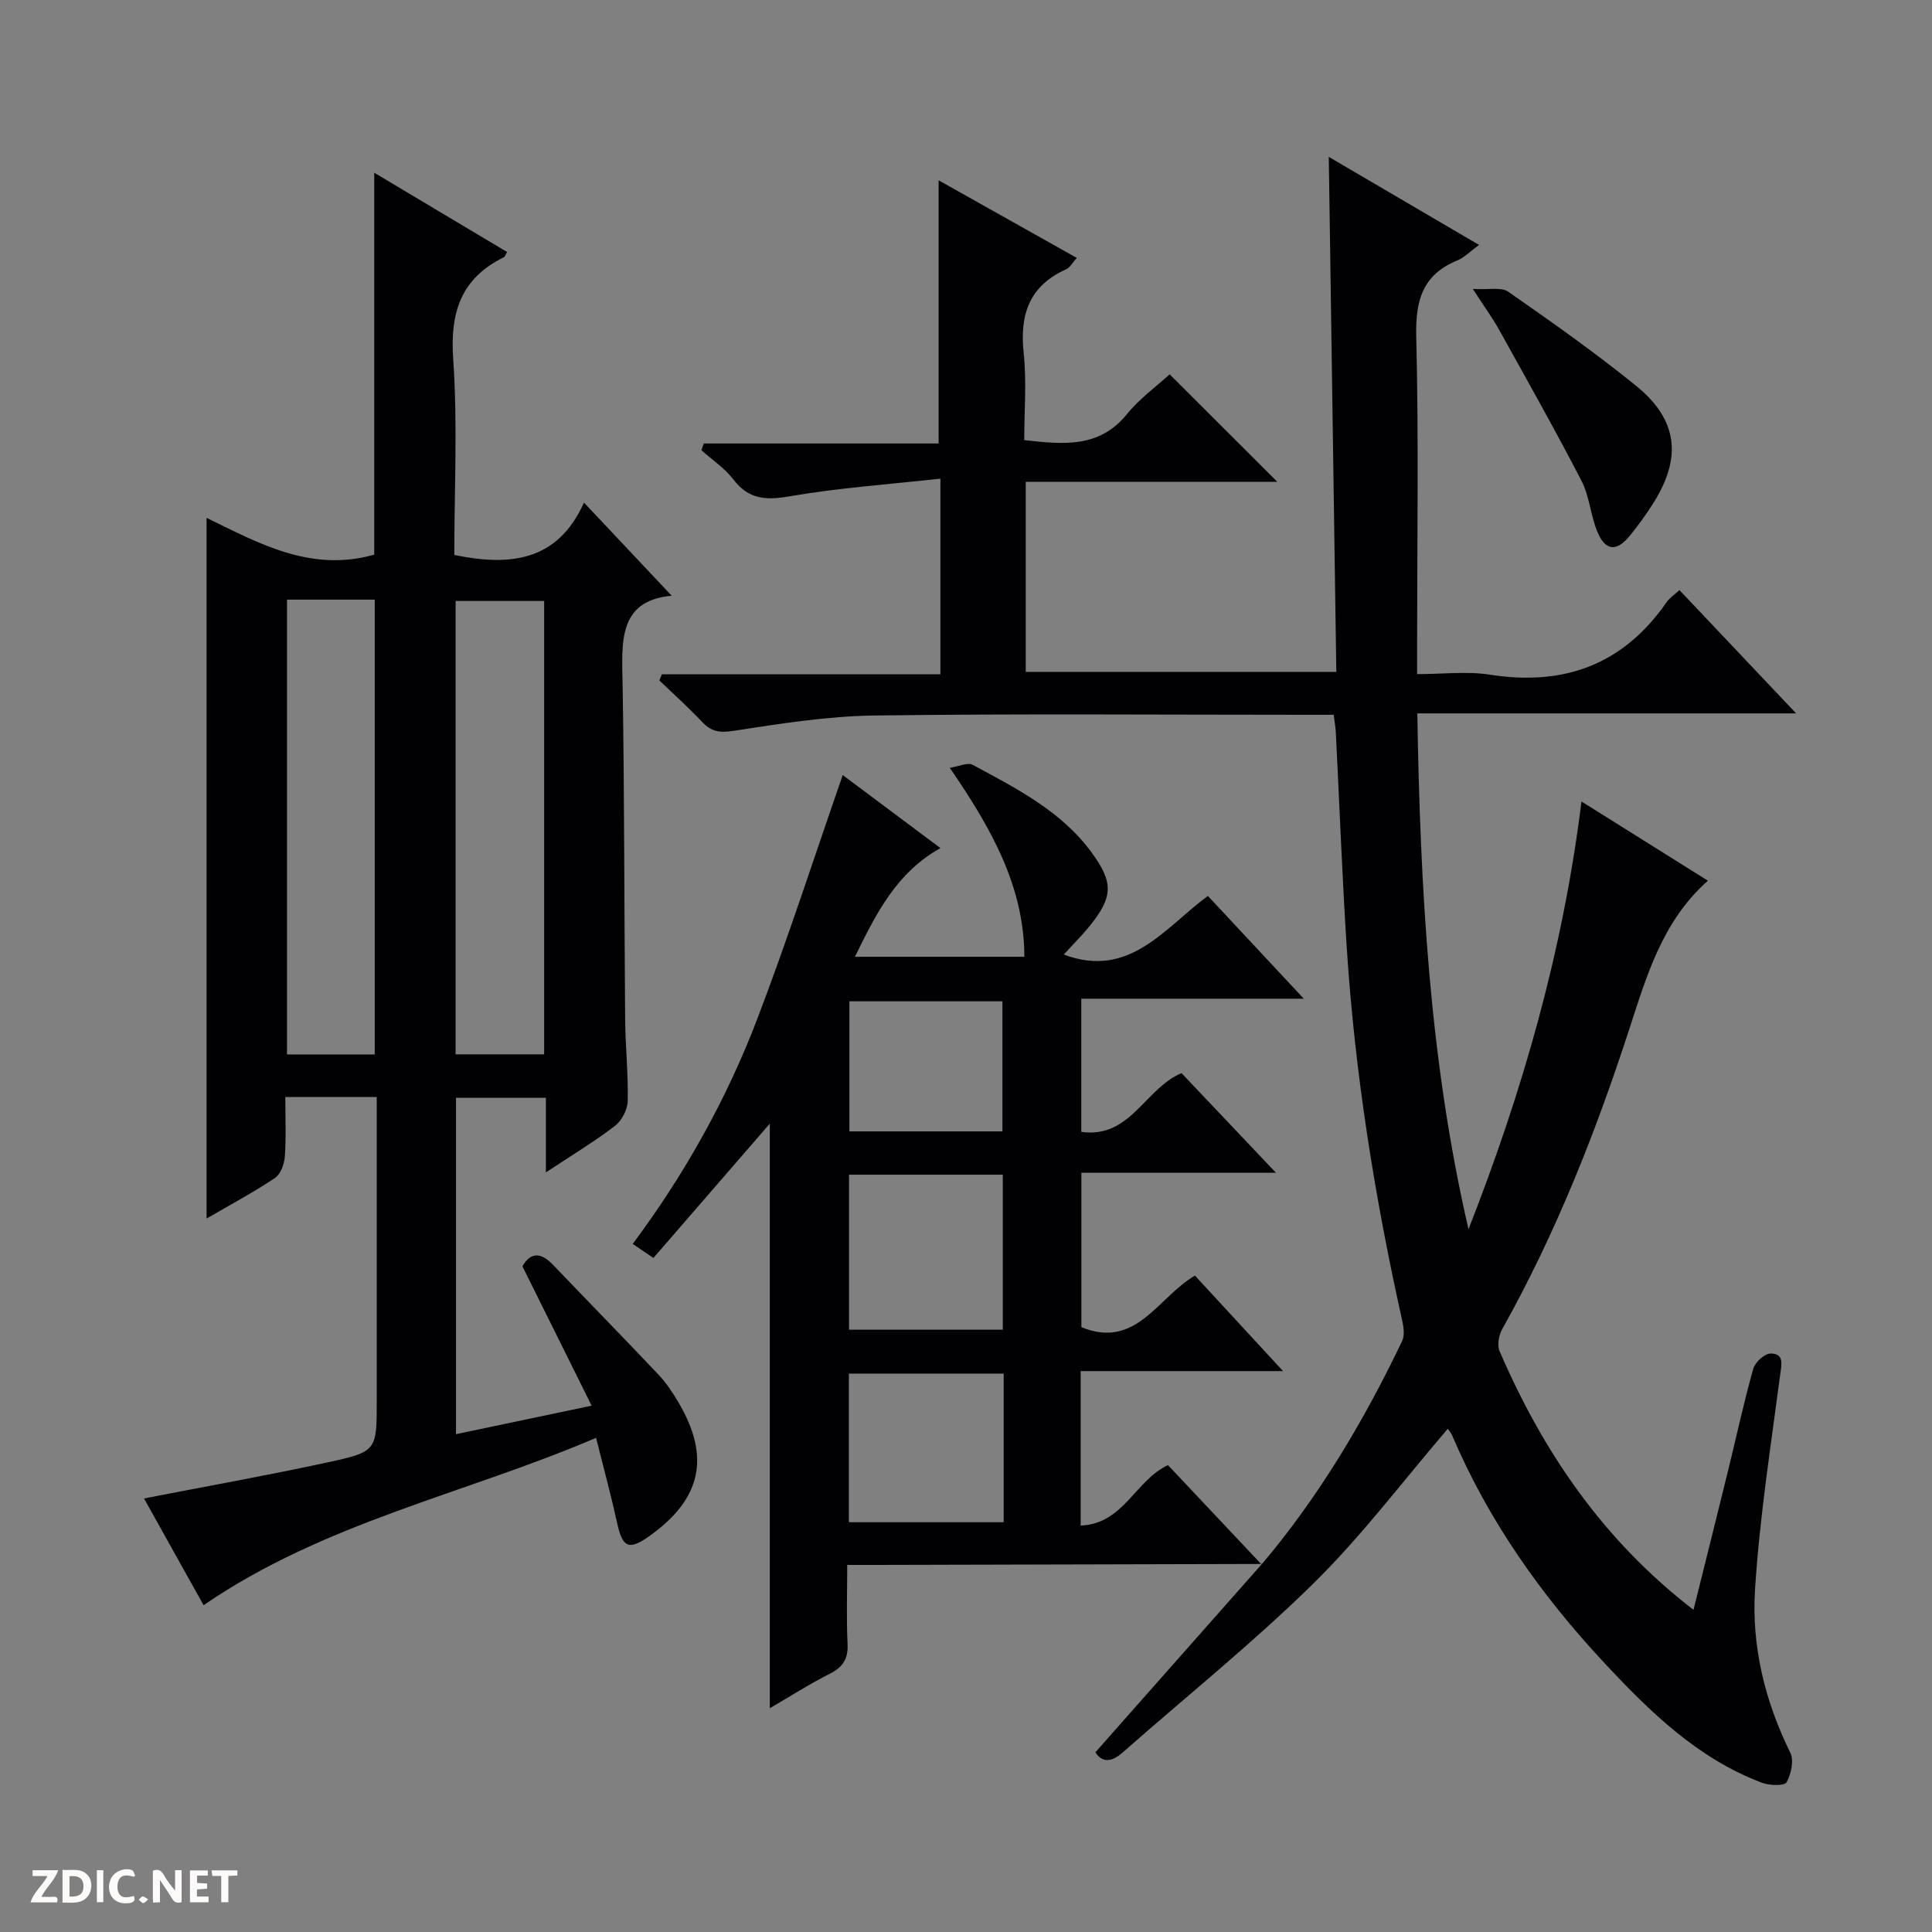 <svg enable-background="new 0 0 400 400" viewBox="0 0 400 400" xmlns="http://www.w3.org/2000/svg"><rect x="0" y="0" width="400" height="400" fill="#808080" stroke="none"/><g fill="#fcfbfa"><path d="m37.59 393.81c-.92.31-1.52.05-2-.78-.7-1.2-1.52-2.34-2.47-3.78v4.59c-.55.03-.95.05-1.41.07-.03-.37-.06-.64-.06-.91 0-1.91 0-3.81 0-5.7 1.13-.41 1.77-.03 2.29.91.62 1.11 1.38 2.14 2.31 3.19v-4.2h1.35v6.61z"/><path d="m12.94 393.88v-6.75c1.9.19 3.93-.54 5.37 1.29.8 1.01.78 2.88.03 3.97-1.37 1.97-3.4 1.51-6.4 1.49m2.45-1.22c2.04.12 2.92-.58 2.89-2.21-.03-1.51-.98-2.19-2.89-2z"/><path d="m11.81 393.87h-5.49c.68-2.18 2.47-3.48 3.51-5.45h-3.08v-1.21h5.29c-.71 2.13-2.44 3.48-3.47 5.51.86 0 1.63.04 2.39-.01.79-.05 1.14.21.85 1.16"/><path d="m39.33 393.86v-6.61h3.7v1.07h-2.22v1.52c.68.04 1.34.09 2.07.13v1.07c-.72.05-1.38.09-2.1.14v1.48h2.4v1.19h-3.85z"/><path d="m27.71 388.56c-1.15-.3-2.46-.61-3.1.64-.37.73-.41 1.93-.06 2.67.63 1.35 1.99.93 3.17.68.35.94-.01 1.32-.93 1.46-1.62.25-3.05-.27-3.76-1.48-.73-1.24-.6-3.03.31-4.17.88-1.11 2.71-1.7 4-1.16.32.13.44.74.65 1.12-.1.08-.19.16-.28.24"/><path d="m49.15 387.24v1.07c-.59.02-1.17.05-1.87.08v5.44h-1.48v-5.44h-1.85c-.05-.4-.08-.73-.13-1.15z"/><path d="m20.06 387.21h1.33v6.62h-1.33z"/><path d="m30.68 393.25c-.39.38-.8.79-1.05.76-.32-.05-.6-.45-.9-.7.26-.24.51-.64.8-.67.29-.04.62.3 1.15.61"/></g><path d="m261.17 323.94c11.9-14.06 21.21-29.75 29.13-46.3.56-1.17.31-2.91 0-4.29-5.69-25.49-9.8-51.22-11.48-77.3-.95-14.77-1.5-29.57-2.25-44.35-.06-1.13-.26-2.25-.44-3.71-2.01 0-3.82 0-5.64 0-29.83 0-59.67-.25-89.5.15-9.74.13-19.5 1.7-29.16 3.18-2.86.44-4.58.16-6.48-1.87-2.81-2.99-5.88-5.73-8.84-8.58.18-.42.36-.84.53-1.26h57.66c0-13.5 0-26.27 0-40.51-10.67 1.18-21.06 1.9-31.26 3.66-4.9.85-8.42.65-11.59-3.48-1.79-2.34-4.39-4.06-6.62-6.06.16-.47.31-.93.47-1.4h48.63c0-18.48 0-36.06 0-54.49 9.49 5.33 18.91 10.62 28.61 16.07-.88.97-1.4 1.98-2.2 2.35-7.64 3.43-9.65 9.37-8.8 17.32.63 5.89.12 11.91.12 18.05 8.11.91 15.53 1.7 21.28-5.4 2.58-3.19 6.04-5.67 8.82-8.22 7.48 7.47 14.77 14.74 22.29 22.25-17.13 0-34.45 0-52.08 0v39.36h64.3c-.52-35.3-1.03-70.5-1.56-106.63 10.52 6.17 20.56 12.05 31.11 18.23-1.87 1.36-3.06 2.62-4.52 3.22-7.26 2.98-8.67 8.4-8.48 15.84.52 21.15.18 42.33.18 63.49v6.31c5.28 0 10.3-.63 15.1.12 15.35 2.4 27.59-2.1 36.54-15 .63-.91 1.64-1.56 2.67-2.52 7.89 8.34 15.65 16.54 24.16 25.53-26.55 0-52.19 0-78.43 0 .61 36.3 2.49 71.79 10.6 106.8 11.1-28.33 19.51-57.31 23.39-88.56 8.87 5.56 17.35 10.88 26.17 16.4-9.48 8.4-12.72 19.84-16.34 30.93-6.97 21.39-15.2 42.2-26.22 61.86-.71 1.27-1.11 3.35-.58 4.59 8.97 20.77 21.32 39.05 40.16 53.58 2.47-9.93 4.83-19.31 7.13-28.7 1.74-7.08 3.28-14.22 5.25-21.24.38-1.34 2.38-3.15 3.61-3.13 2.8.04 2.25 2.16 1.96 4.38-1.94 14.8-4.27 29.59-5.21 44.47-.74 11.7 2.02 23.09 7.3 33.79.79 1.6.19 4.43-.77 6.13-.44.78-3.51.69-5.06.11-13.34-5.01-23.23-14.71-32.68-24.83-13.02-13.96-23.95-29.38-31.48-47.05-.25-.59-.71-1.09-.92-1.42-9.23 10.75-17.77 22.14-27.8 32.01-12.55 12.34-26.34 23.4-39.57 35.06-2.38 2.1-4.3 1.97-5.59-.09 11.63-13.15 23.06-26.07 34.49-39z" fill="#010104"/><path d="m78 227.12c-6.56 0-12.36 0-18.93 0 0 4.19.19 8.29-.1 12.36-.11 1.55-.88 3.64-2.06 4.43-4.52 3-9.33 5.58-14.14 8.37 0-48.51 0-96.62 0-145.06 10.6 5.13 21.5 11.38 34.71 7.61 0-25.84 0-52.04 0-79.07 9.24 5.51 18.37 10.96 27.5 16.41-.32.55-.41.96-.64 1.08-8.89 4.36-11.18 11.38-10.51 21.07.93 13.42.23 26.95.23 40.58 11.46 2.36 21.36 1.38 26.85-10.84 6.41 6.81 12.26 13.01 18.16 19.28-11.3 1.02-10.31 9.85-10.16 18.75.38 22.98.32 45.97.52 68.96.05 5.64.66 11.29.53 16.93-.04 1.77-1.25 4.07-2.67 5.15-4.3 3.28-8.96 6.09-14.27 9.6 0-5.74 0-10.47 0-15.44-6.4 0-12.32 0-18.61 0v69.64c9.13-1.92 18.13-3.81 28.08-5.9-4.95-9.97-9.57-19.27-14.33-28.86 1.72-2.98 3.84-2.92 6.37-.27 7.25 7.58 14.58 15.07 21.79 22.69 1.58 1.67 2.9 3.65 4.08 5.64 6.77 11.41 4.85 20.14-6.04 27.86-4.14 2.93-5.47 2.31-6.55-2.61-1.24-5.65-2.76-11.24-4.4-17.79-27.15 11.62-56.26 17.49-81.26 34.65-3.98-7.13-8.29-14.87-12.33-22.1 12.91-2.52 25.57-4.78 38.14-7.5 10.09-2.19 10.04-2.44 10.04-12.79 0-18.99 0-37.98 0-56.98 0-1.8 0-3.6 0-5.85zm-18.58-102.97v94.16h18.17c0-31.57 0-62.86 0-94.16-6.21 0-12.01 0-18.17 0zm53.24 94.14c0-31.63 0-62.81 0-93.86-6.38 0-12.41 0-18.33 0v93.86z" fill="#010104"/><path d="m261.32 323.8c-26.49.07-52.99.13-79.48.2-1.96 0-3.91 0-6.43 0 0 5.77-.19 11.08.07 16.36.15 3.12-.98 4.81-3.71 6.19-4.12 2.07-8.02 4.58-12.39 7.12 0-40.65 0-80.76 0-121.03-8.01 9.24-15.98 18.45-24.1 27.81-1.8-1.22-2.99-2.03-4.28-2.91 10.78-14.48 19.47-30.02 25.83-46.7 6.31-16.54 11.75-33.41 17.65-50.37 6 4.49 12.87 9.62 20.23 15.12-9.05 5.04-13.26 13.43-17.71 22.5h35.08c-.02-14.66-6.96-26.74-15.43-39.12 1.89-.29 3.7-1.18 4.72-.63 9.06 4.9 18.37 9.57 24.67 18.2 4.52 6.2 4.41 9.16-.39 15.12-1.66 2.06-3.55 3.93-5.41 5.97 13.61 5.11 20.85-5.51 29.84-12.14 6.55 7.02 12.85 13.77 19.86 21.28-15.88 0-30.76 0-46.07 0v27.57c10.14 1.45 13.15-8.97 20.75-12.16 6.14 6.47 12.46 13.15 19.55 20.62-14.04 0-26.94 0-40.28 0v31.98c11.38 4.66 15.82-6.22 23.51-10.68 5.86 6.35 11.66 12.65 18.24 19.77-14.57 0-28.09 0-41.9 0v31.98c8.92-.34 11.31-9.41 18.08-12.51 6.38 6.77 12.88 13.68 19.38 20.57-.03.03.12-.11.12-.11zm-53.7-48.5c0-11.08 0-21.5 0-32.09-10.75 0-21.18 0-31.84 0v32.09zm.18 9.09c-10.97 0-21.49 0-32.05 0v30.77h32.05c0-10.41 0-20.38 0-30.77zm-.26-50.15c0-9.25 0-18.13 0-26.93-10.81 0-21.23 0-31.68 0v26.93z" fill="#010104"/><path d="m304.93 59.82c3.34.2 5.9-.43 7.33.57 8.98 6.26 17.95 12.58 26.44 19.46 8.64 6.99 9.56 14.78 3.7 24.16-1.49 2.39-3.16 4.68-4.93 6.87-2.81 3.47-5.18 3.2-6.84-.99-1.33-3.36-1.58-7.21-3.21-10.37-5.48-10.58-11.34-20.96-17.12-31.38-1.28-2.3-2.86-4.44-5.37-8.32z" fill="#010104"/></svg>